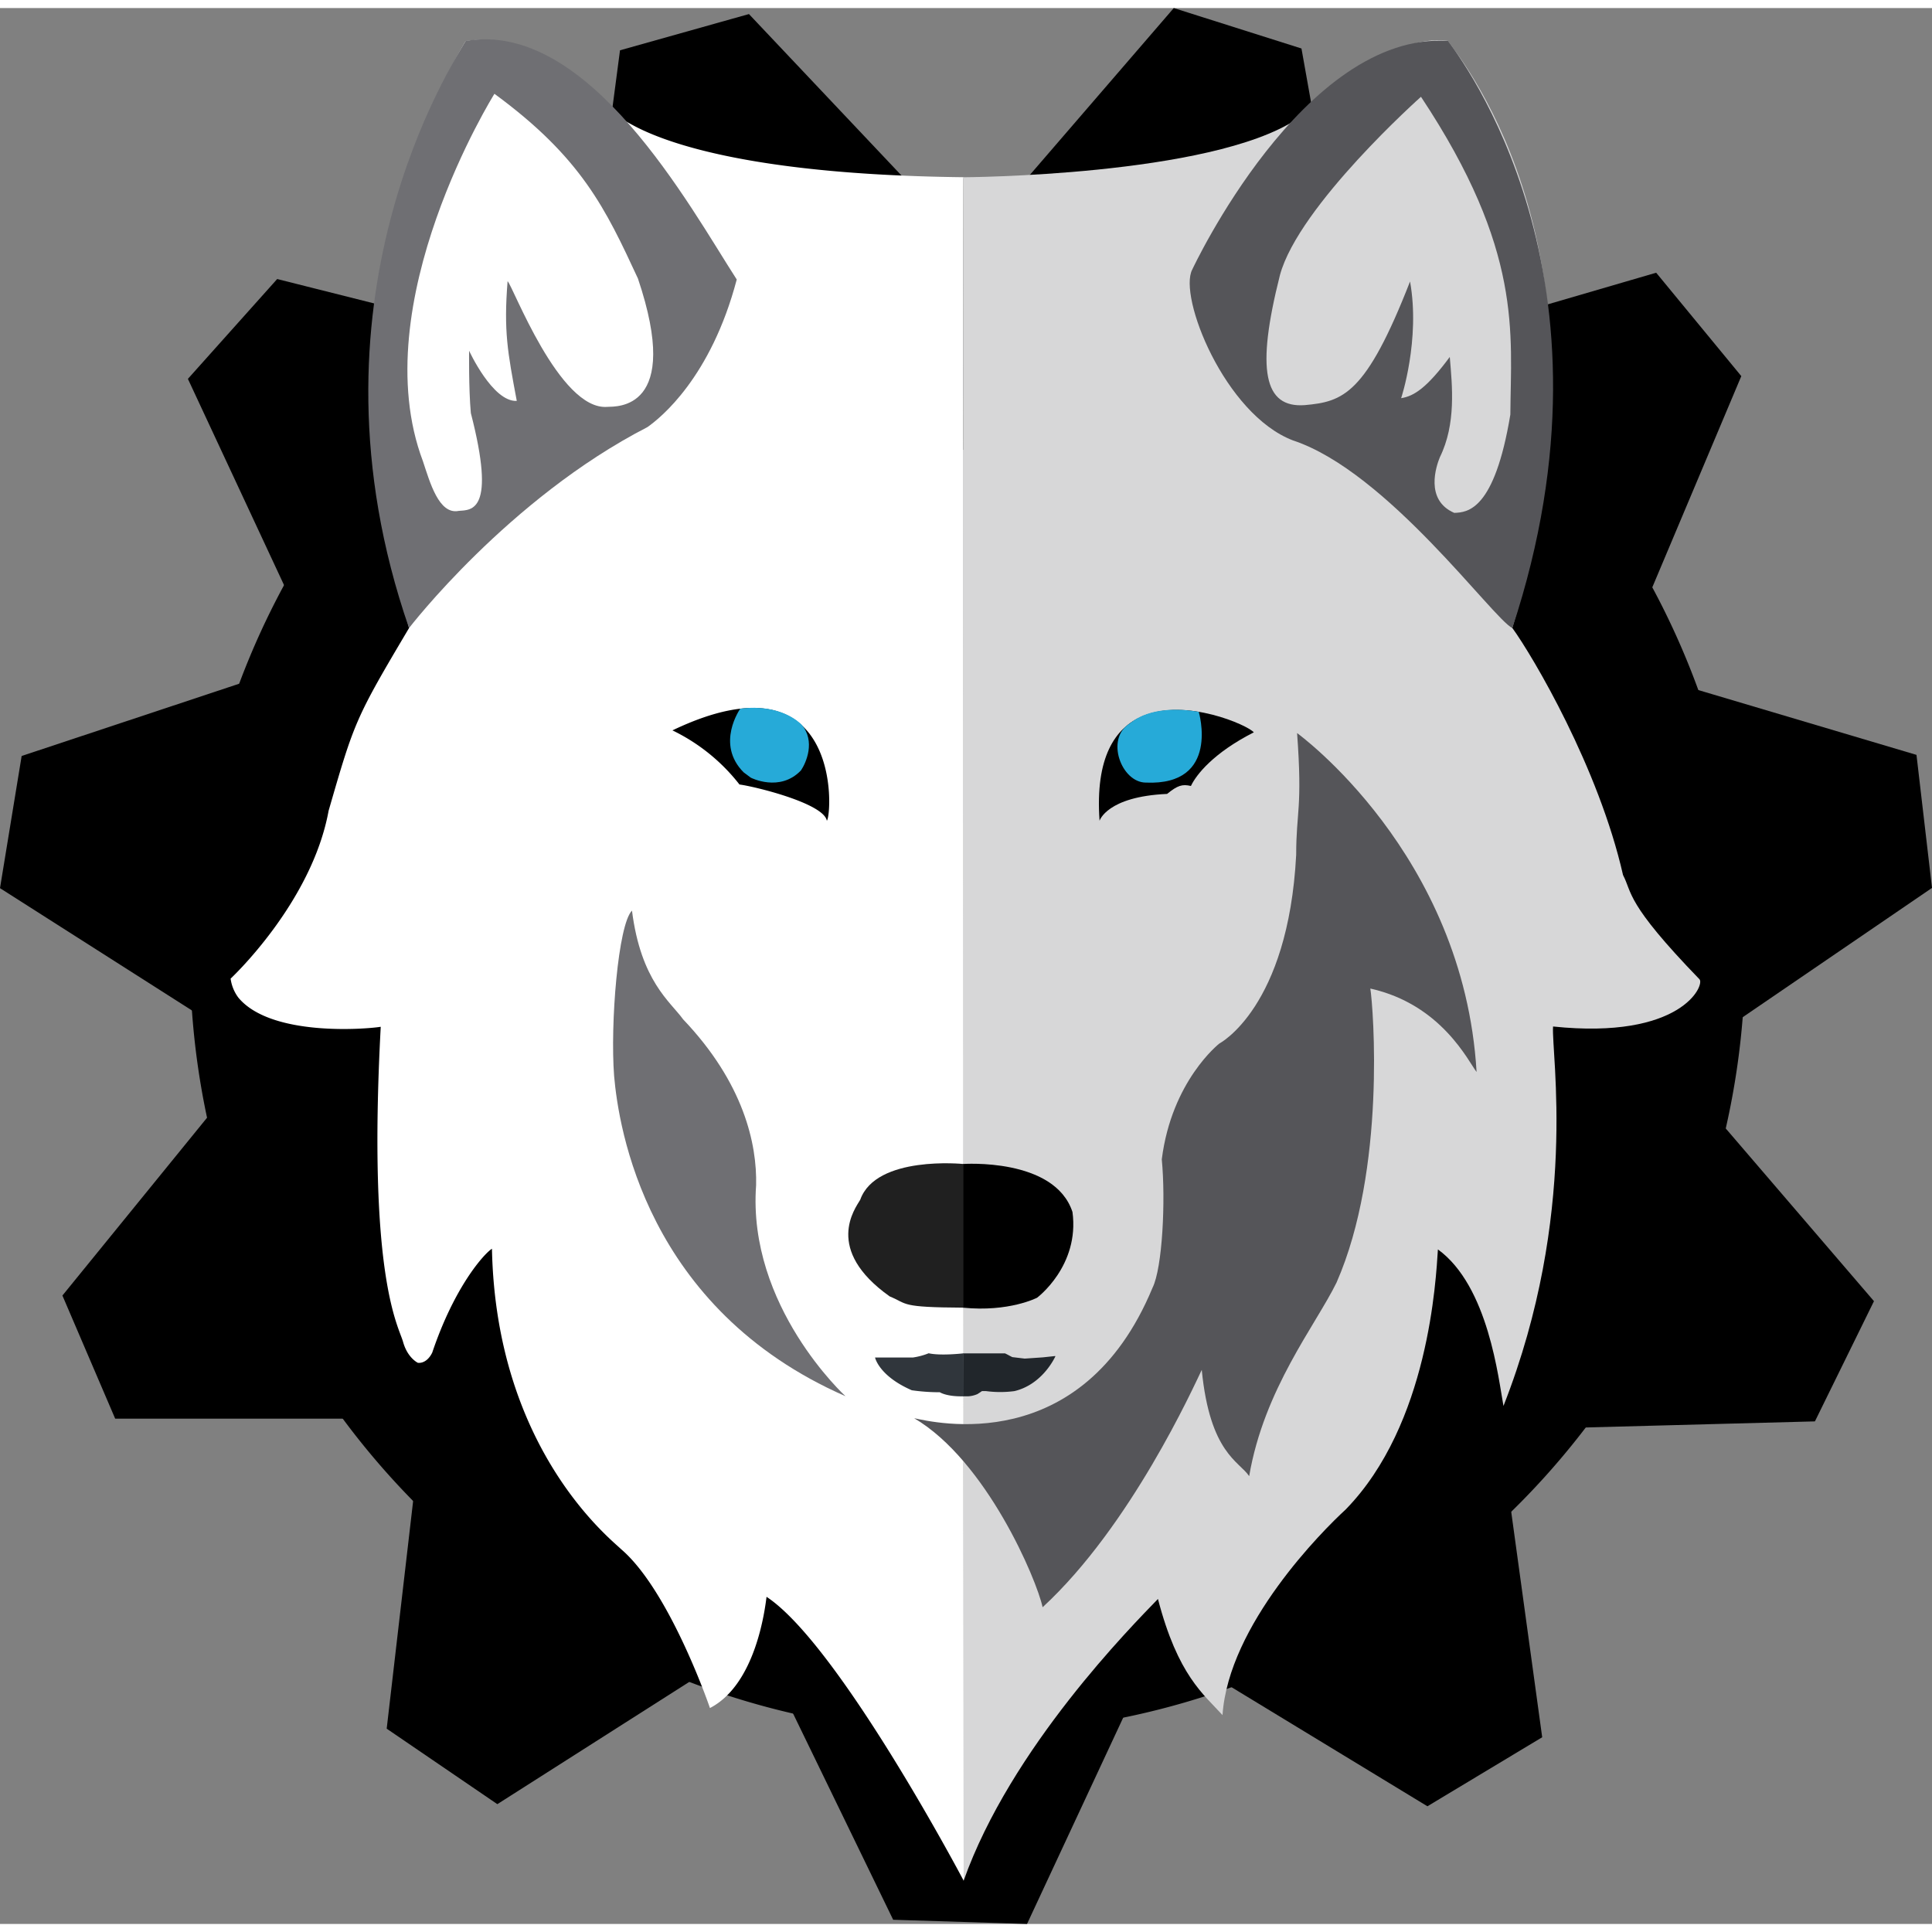 <svg id="Vektor" xmlns="http://www.w3.org/2000/svg" viewBox="0 0 460.77 456.928" width="50" height="50"><rect x="0" y="0" width="460.77" height="456.928" fill="#808080" stroke="none"/><defs><style>.cls-1,.cls-2{stroke:#000;stroke-miterlimit:10;}.cls-1{stroke-width:9px;}.cls-2{stroke-width:2px;}.cls-3{fill:#fff;}.cls-4{fill:#d7d7d8;}.cls-5{fill:#6f6f73;}.cls-6{fill:#555559;}.cls-7{fill:#26aad8;}.cls-8{fill:#21262b;}.cls-9{fill:#30363c;}.cls-10{fill:#202020;}</style></defs><g id="Gear"><path class="cls-1" d="M625.174,533.692A125.174,125.174,0,1,1,500,408.518,125.174,125.174,0,0,1,625.174,533.692ZM500,352.745A180.947,180.947,0,1,0,680.947,533.692,180.947,180.947,0,0,0,500,352.745Z" transform="translate(-269.238 -307.654)"/><polygon class="cls-2" points="100.1 351.212 93.288 409.872 118.631 427.161 167.915 395.77 100.1 351.212"/><polygon class="cls-2" points="53.307 261.403 16.044 307.216 28.127 335.415 86.56 335.421 53.307 261.403"/><polygon class="cls-2" points="62.096 160.517 6.053 179.134 1.093 209.409 50.372 240.81 62.096 160.517"/><polygon class="cls-2" points="123.715 80.154 66.447 65.743 45.997 88.611 70.686 141.572 123.715 80.154"/><polygon class="cls-2" points="218.864 45.484 178.307 2.56 148.773 10.859 141.139 68.791 218.864 45.484"/><polygon class="cls-2" points="319.872 68.556 309.514 10.417 280.268 1.152 242.102 45.399 319.872 68.556"/><polygon class="cls-2" points="391.201 142.368 414.135 87.949 394.635 64.266 338.541 80.633 391.201 142.368"/><polygon class="cls-2" points="410.942 242.663 459.707 209.356 456.152 178.884 400.14 162.241 410.942 242.663"/><polygon class="cls-2" points="373.182 337.652 432.215 336.086 445.741 308.551 407.685 264.209 373.182 337.652"/><polygon class="cls-2" points="289.971 397.021 340.433 427.696 366.723 411.884 358.769 353.995 289.971 397.021"/><polygon class="cls-2" points="187.865 401.824 213.652 454.951 244.315 455.908 269.001 402.946 187.865 401.824"/></g><g id="Wolf"><path class="cls-3" d="M499.072,754.274s-29.73-56.342-47.019-67.71c-.355,2.724-2.487,20.842-13.5,26.526-.592-1.776-9.947-28.303-21.197-37.895-2.25-2.25-29.803-23.645-30.79-71.645-1.776,1.105-8.882,8.842-14.25,24.789-1.421,2.842-3.434,2.408-3.434,2.408s-2.447-1.145-3.513-4.974-8.526-15.355-5.329-75.158c-3.671.592-26.211,2.369-33.947-6.947a9.735,9.735,0,0,1-1.855-4.54s19.342-18,23.369-40.026c6.158-21.316,6.395-22.026,19.184-43.579-1.895-8.763-26.053-72.342,13.5-140.026,2.842,0,13.737-4.21,37.895,19,2.132.947,17.663,12.789,80.84,13.5C498.965,376.182,499.072,754.274,499.072,754.274Z" transform="translate(-269.238 -307.654)"/><path class="cls-4" d="M498.981,348.007s58.989-.262,79.511-13.842c5.051-4.421,22.613-20.632,36.053-18.687,3.849,5.38,41.868,51.903,15.36,139.996,4.975,6.866,20.61,33.384,26.417,58.957,2.251,4.262.475,6.512,18.24,24.86,1.303,1.42-4.379,14.445-34.929,11.254-.472,6.394,6.165,44.714-11.825,90.497-1.185-6.314-3.558-28.573-15.637-37.332-.472,7.104-2.124,41.676-22.013,62.044-5.446,4.974-27.94,27.473-29.357,49.022-4.501-4.972-10.659-9.47-15.399-27.702-6.156,6.395-35.083,35.486-46.346,67.199-.004-10.918-.018-87.325-.033-170.986C499.003,472.053,498.981,348.007,498.981,348.007Z" transform="translate(-269.238 -307.654)"/><path id="Ucho_PL" data-name="Ucho PL" class="cls-5" d="M366.79,455.524s23.684-30.868,56.842-47.921c3.158-2.211,15.158-11.842,21.316-35.211-11.211-17.369-35.319-61.934-64.658-56.895C377.318,320.795,339.79,377.603,366.79,455.524Z" transform="translate(-269.238 -307.654)"/><path id="Ucho_L" data-name="Ucho L" class="cls-3" d="M387.158,328.103s-31.263,49.974-17.053,87.632c1.658,4.974,3.789,12.789,8.526,11.842,3.079-.237,9,.296,2.901-23.329-.533-5.862-.414-14.862-.414-14.862s5.625,12.257,11.368,11.96c-2.191-11.665-3.138-16.638-2.191-28.54,1.125.77,12.316,30.908,23.803,29.961,2.013-.118,17.941,1.006,7.283-30.612C413.684,355.577,408,343.38,387.158,328.103Z" transform="translate(-269.238 -307.654)"/><path class="cls-6" d="M553.58,370.024s26.487-56.789,61.007-54.526c2.978,4.132,43.046,56.105,15.335,140.026-4.658-2.289-29.842-37.342-52.342-44.763C561.316,404.524,550.193,376.423,553.58,370.024Z" transform="translate(-269.238 -307.654)"/><path id="Oko_PL" data-name="Oko PL" d="M429.608,479.923A45.134,45.134,0,0,1,445.595,492.83c3.671.474,20.132,4.5,20.842,8.645C467.74,500.054,470.171,460.509,429.608,479.923Z" transform="translate(-269.238 -307.654)"/><path id="Oko_L" data-name="Oko L" class="cls-7" d="M445.788,474.753s-5.973,8.403.817,15.192c.947.711,1.7,1.263,1.7,1.263s6.905,3.553,11.958-1.737c1.184-1.737,3.554-6.939.121-10.951C460.093,478.276,455.591,473.483,445.788,474.753Z" transform="translate(-269.238 -307.654)"/><path id="Oko_PR" data-name="Oko PR" d="M531.476,501.475s1.737-5.766,16.105-6.398c2.526-2.053,3.632-2.368,5.684-1.895,1.263-2.684,5.368-7.895,15-12.789-1.364-1.656-16.117-8.29-26.558-3.863C535.214,479.283,530.386,486.313,531.476,501.475Z" transform="translate(-269.238 -307.654)"/><path id="Oko_R" data-name="Oko R" class="cls-7" d="M555.133,475.493s5.237,17.655-12.605,16.883c-5.842,0-9.736-10.438-3.899-14.069C539.308,477.874,543.595,473.571,555.133,475.493Z" transform="translate(-269.238 -307.654)"/><path id="Vous_R" data-name="Vous R" class="cls-6" d="M578.586,480.57s39.73,28.717,42.809,80.822c-1.895-2.369-8.29-16.105-25.342-19.895.71,4.5,3.789,43.105-8.053,70.105-4.974,10.184-17.289,25.342-20.842,46.184-2.368-3.553-9.357-5.447-11.31-25.342-1.953,4.026-16.874,37.184-37.953,56.605-1.421-6.632-13.421-34.974-30.632-45.079,4.579.947,39.947,9.632,56.842-31.105,2.368-4.737,3.158-20.842,2.211-30.631,2.368-18.79,13.737-27.632,13.737-27.632s16.421-8.526,18.316-45C578.369,499.182,579.909,498.59,578.586,480.57Z" transform="translate(-269.238 -307.654)"/><path id="Vous_L" data-name="Vous L" class="cls-5" d="M470.882,638.722s-23.447-21.434-21.316-50.329c.237-9.829-2.961-24.395-17.408-39.553-3.079-4.263-10.066-9.118-12.197-25.934-3.316,3.316-5.21,27-4.263,39.434C416.763,574.538,423.237,617.84,470.882,638.722Z" transform="translate(-269.238 -307.654)"/><path id="Pusa_R" data-name="Pusa R" class="cls-8" d="M498.995,628.507h9.931a.071.071,0,0,1,.033.008l1.691.874a.071.071,0,0,0,.024.007l2.946.353a.074.074,0,0,0,.013,0l4.321-.295,2.899-.312a.069.069,0,0,1,.074.096c-.41.873-3.372,6.726-9.727,8.26l-.009.002a25.759,25.759,0,0,1-6.813-.001h-.949s-.415.296-1.067.71a6.48,6.48,0,0,1-2.193.532h-1.245v-10.162A.071.071,0,0,1,498.995,628.507Z" transform="translate(-269.238 -307.654)"/><path id="Pusa_L" data-name="Pusa L" class="cls-9" d="M498.937,628.504c-.608.068-5.501.585-8.219-.025a16.426,16.426,0,0,1-3.73,1.007h-9.059s.888,4.381,8.763,7.816a47.067,47.067,0,0,0,6.691.474s1.585,1.072,5.619.968a.069.069,0,0,0,.07-.067c-.001-3.419-.064-9.441-.071-10.117A.052.052,0,0,0,498.937,628.504Z" transform="translate(-269.238 -307.654)"/><path d="M498.864,583.34s21.89-1.579,26.153,11.447c1.737,12.868-8.447,20.447-8.447,20.447s-6.673,3.474-17.704,2.368C498.864,612.393,498.864,583.34,498.864,583.34Z" transform="translate(-269.238 -307.654)"/><path class="cls-10" d="M499.008,583.34s-20.821-2.131-24.61,8.526c-1.184,2.053-8.763,11.842,7.026,23.053,4.421,1.816,2.329,2.605,17.585,2.684C499.009,611.998,499.008,583.34,499.008,583.34Z" transform="translate(-269.238 -307.654)"/><path class="cls-4" d="M608.132,328.814s-29.132,25.934-33.632,42.513c-5.754,22.746-3.789,31.737,5.921,31.026,9.117-.829,14.566-2.487,25.105-29.487,2.487,13.855-2.131,27.947-2.131,27.829,3.079-.474,6.158-2.487,11.605-9.829.592,6.987,1.54,15.987-2.368,23.921-.829,2.013-3.671,10.184,3.434,13.263,3.197-.118,9.592-.592,13.382-23.447C629.566,385.182,632.527,365.603,608.132,328.814Z" transform="translate(-269.238 -307.654)"/></g></svg>